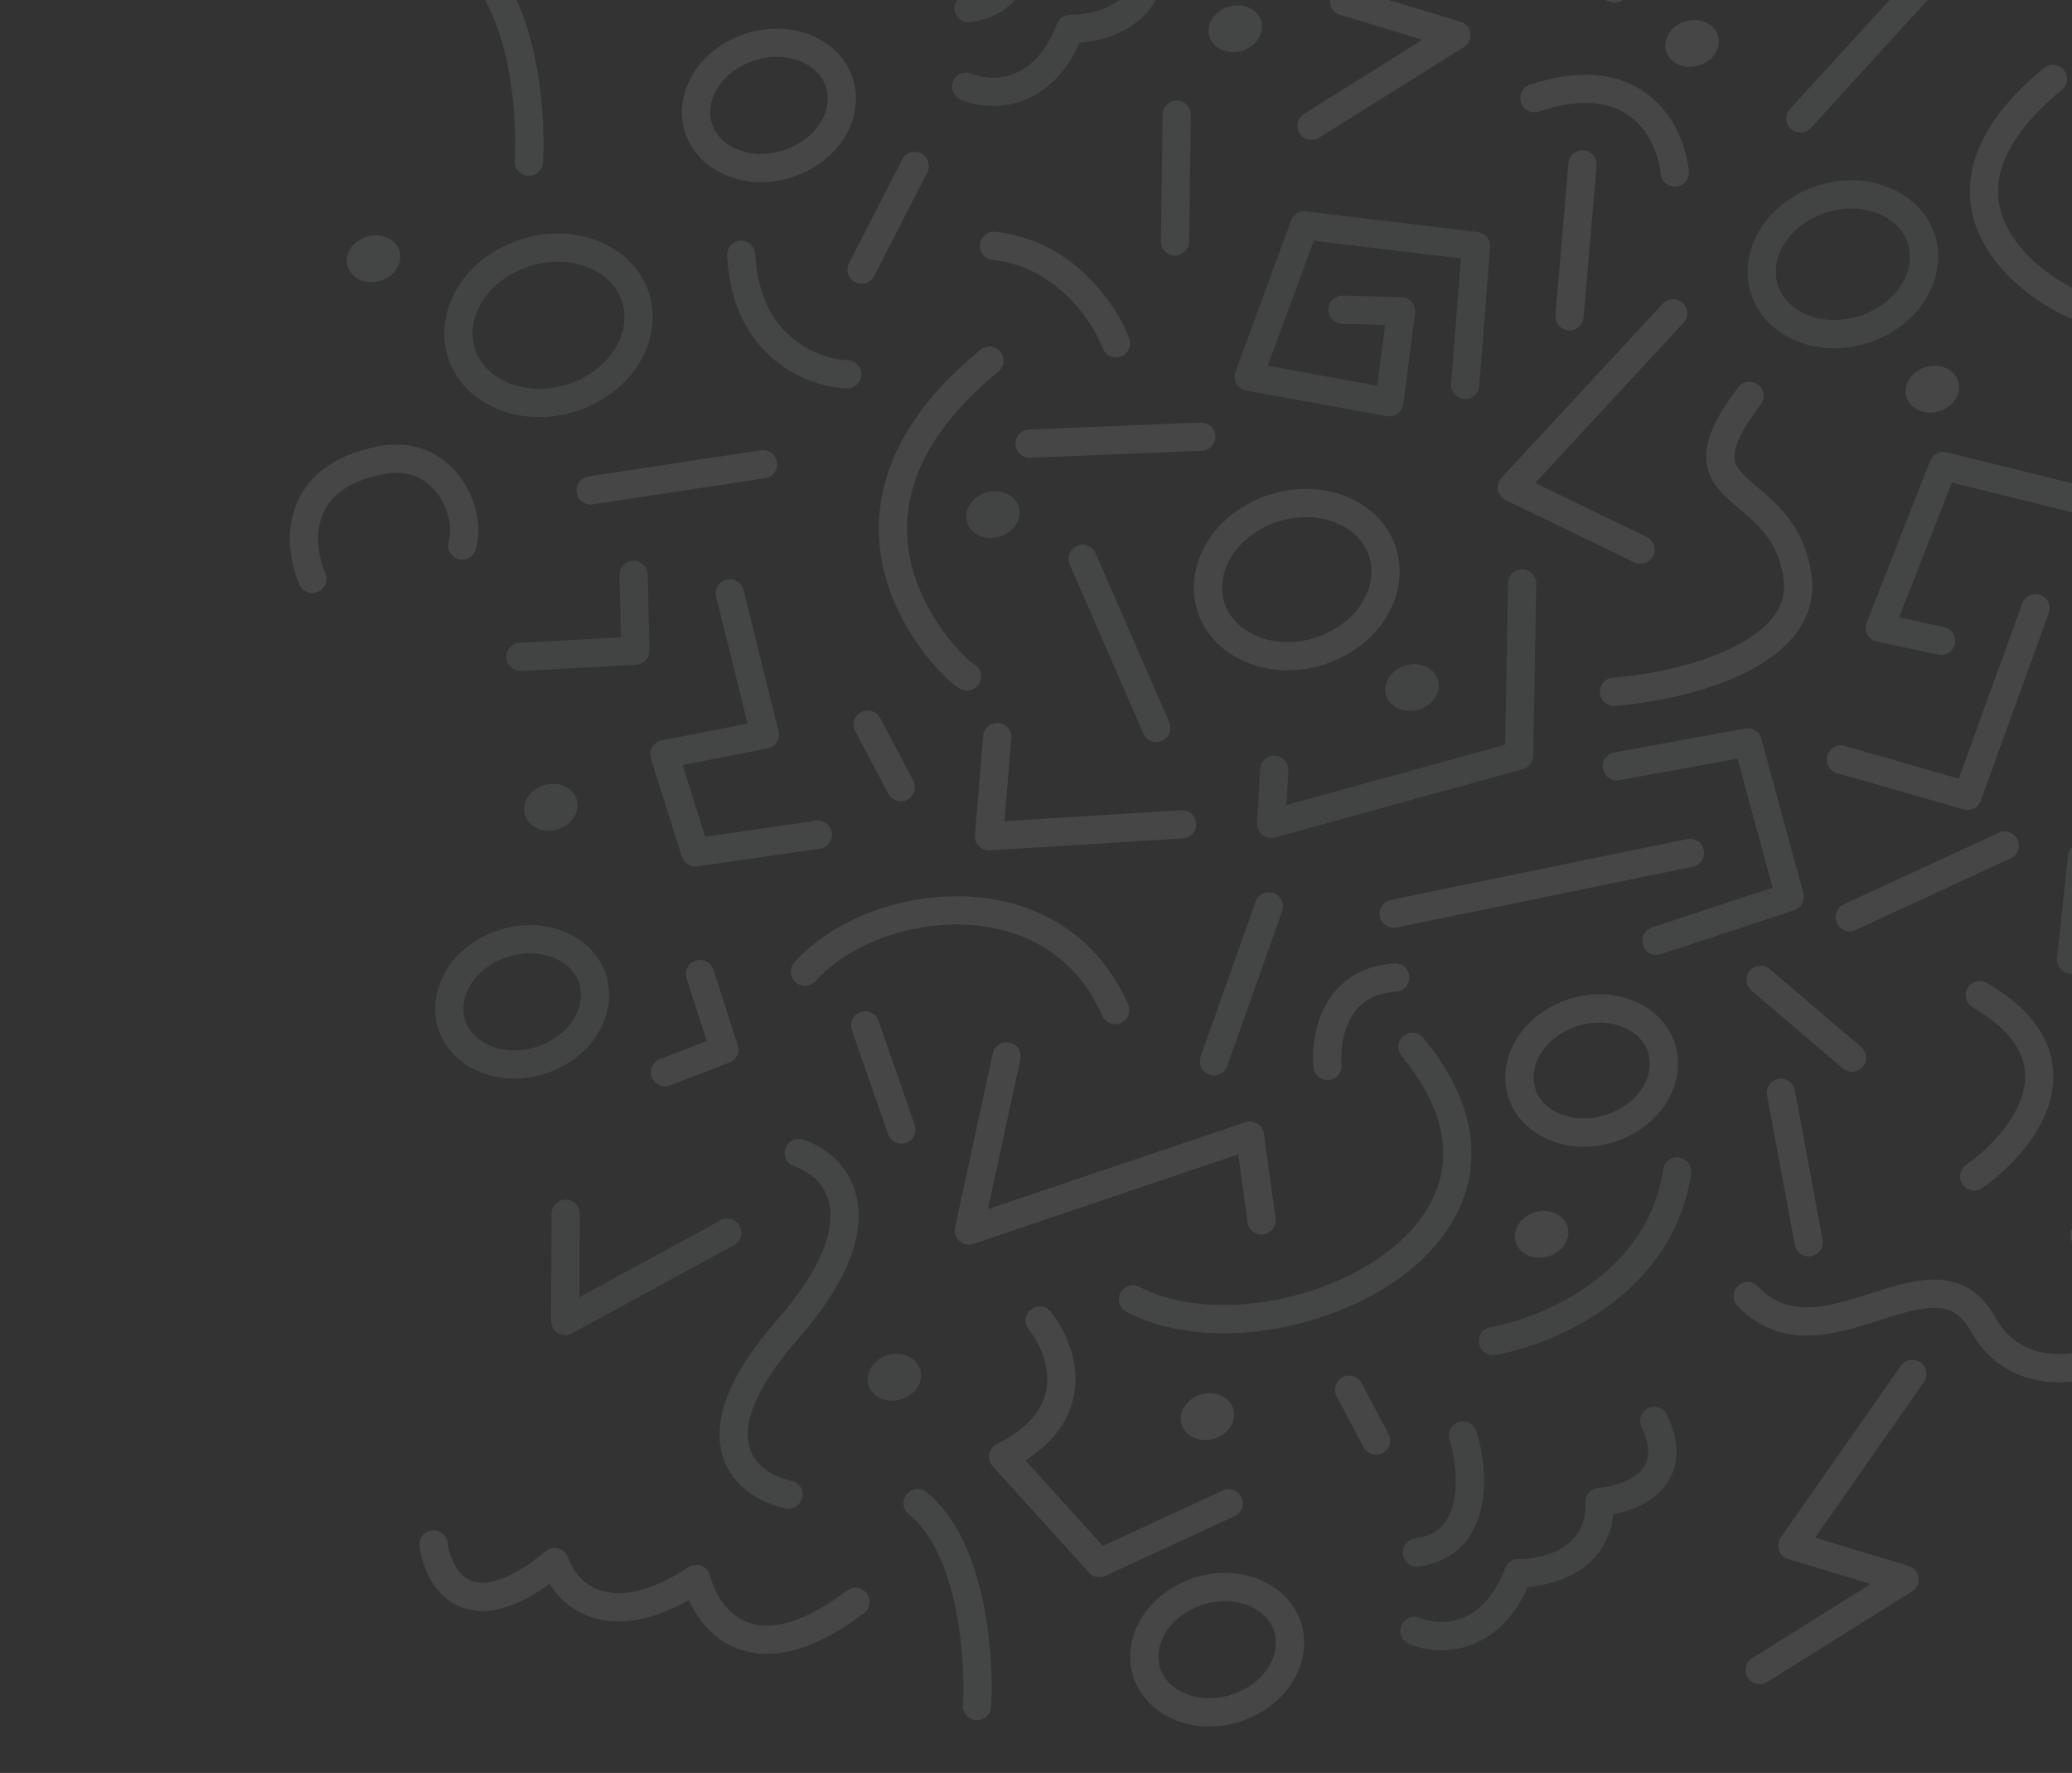 <svg width="1101" height="942" viewBox="0 0 1101 942" fill="none" xmlns="http://www.w3.org/2000/svg">
<rect x="0" y="0" width="1101" height="942" fill="#333333" stroke="none"/>
<g opacity="0.1">
<path d="M1031.41 340.483L998.909 333.53L1032.57 247.558L1147.76 276.083L1119.78 350.104" stroke="#E5E7EB" stroke-width="15.005" stroke-linecap="round" stroke-linejoin="round"/>
<path d="M778.545 204.512L784.346 130.737L693.109 119.756L663.535 200.106L738.253 213.736L744.495 165.384L713.35 164.54" stroke="#D1D5DB" stroke-width="15.005" stroke-linecap="round" stroke-linejoin="round"/>
<path d="M956.655 62.992L1032.72 -20.275L941.137 -22.23L982.919 -64.787" stroke="#E5E7EB" stroke-width="15.005" stroke-linecap="round" stroke-linejoin="round"/>
<path d="M857.647 367.551C892.815 364.808 961.539 348.627 955.088 305.844C947.025 252.366 886.186 267.368 929.648 210.296" stroke="#F3F4F6" stroke-width="15.005" stroke-linecap="round" stroke-linejoin="round"/>
<path d="M513.445 46.052C525.85 51.36 554.261 52.648 568.659 15.333C583.455 15.606 612.796 8.433 611.79 -22.447C627.777 -23.751 655.969 -34.196 640.844 -65.542" stroke="#D1D5DB" stroke-width="15.005" stroke-linecap="round" stroke-linejoin="round"/>
<path d="M751.612 866.545C764.017 871.854 792.428 873.142 806.826 835.827C821.622 836.1 850.963 828.927 849.957 798.046C865.944 796.742 894.136 786.298 879.011 754.951" stroke="#D1D5DB" stroke-width="15.005" stroke-linecap="round" stroke-linejoin="round"/>
<path d="M230.357 820.569C232.917 839.326 249.386 867.463 294.784 829.956C300.059 845.925 322.494 870.071 370.037 838.903C375.373 860.306 399.749 892.707 454.563 851.083" stroke="#F3F4F6" stroke-width="15.005" stroke-linecap="round" stroke-linejoin="round"/>
<path d="M696.898 66.843L773.862 18.696L714.226 0.693L778.014 -90.471" stroke="#F3F4F6" stroke-width="15.005" stroke-linecap="round" stroke-linejoin="round"/>
<path d="M1138.49 713.795C1118.74 725.717 1074.1 740.306 1053.55 703.283C1027.85 657.004 968.602 730.565 928.635 688.617" stroke="#F3F4F6" stroke-width="15.005" stroke-linecap="round" stroke-linejoin="round"/>
<path d="M418.984 794.057C397.111 789.623 366.37 765.897 418.392 706.464C470.414 647.031 444.121 619.097 424.471 612.559" stroke="#E5E7EB" stroke-width="15.005" stroke-linecap="round" stroke-linejoin="round"/>
<path d="M871.703 292.012L803.33 258.985L889.068 166.421" stroke="#F3F4F6" stroke-width="15.005" stroke-linecap="round" stroke-linejoin="round"/>
<path d="M978.208 403.534L1045.48 422.857L1081.62 323.145" stroke="#F3F4F6" stroke-width="15.005" stroke-linecap="round" stroke-linejoin="round"/>
<path d="M982.927 487.284L1065.26 449.258" stroke="#F3F4F6" stroke-width="15.005" stroke-linecap="round" stroke-linejoin="round"/>
<path d="M1106.33 455.43L1100.49 509.815L1169.79 516.248L1203.31 426.142" stroke="#D1D5DB" stroke-width="15.005" stroke-linecap="round" stroke-linejoin="round"/>
<path d="M788.966 -27.759L858.244 -6.211L870.939 -58.196" stroke="#F3F4F6" stroke-width="15.005" stroke-linecap="round" stroke-linejoin="round"/>
<path d="M833.992 168.042L840.897 87.323" stroke="#F3F4F6" stroke-width="15.005" stroke-linecap="round" stroke-linejoin="round"/>
<path d="M731.207 765.392L716.898 738.405" stroke="#F3F4F6" stroke-width="15.005" stroke-linecap="round" stroke-linejoin="round"/>
<path d="M1107.55 656.3L1178.12 623.705" stroke="#E5E7EB" stroke-width="15.005" stroke-linecap="round" stroke-linejoin="round"/>
<path d="M961.105 660.037L946.344 580.604" stroke="#F3F4F6" stroke-width="15.005" stroke-linecap="round" stroke-linejoin="round"/>
<path d="M935.558 520.621L984.049 561.938" stroke="#F3F4F6" stroke-width="15.005" stroke-linecap="round" stroke-linejoin="round"/>
<path d="M459.732 544.753L478.96 600.16" stroke="#F3F4F6" stroke-width="15.005" stroke-linecap="round" stroke-linejoin="round"/>
<path d="M645.065 563.828L674.256 481.537" stroke="#E5E7EB" stroke-width="15.005" stroke-linecap="round" stroke-linejoin="round"/>
<path d="M740.561 485.463L897.968 453.139" stroke="#F3F4F6" stroke-width="15.005" stroke-linecap="round" stroke-linejoin="round"/>
<path d="M880.167 499.859L951.011 476.506L928.683 394.429L859.145 407.165" stroke="#E5E7EB" stroke-width="15.005" stroke-linecap="round" stroke-linejoin="round"/>
<path d="M677.13 408.955L675.442 437.747L807.224 401.422L808.827 309.976" stroke="#D1D5DB" stroke-width="15.005" stroke-linecap="round" stroke-linejoin="round"/>
<path d="M614.449 386.773L575.304 296.958" stroke="#E5E7EB" stroke-width="15.005" stroke-linecap="round" stroke-linejoin="round"/>
<path d="M547.074 235.713L638.348 231.997" stroke="#F3F4F6" stroke-width="15.005" stroke-linecap="round" stroke-linejoin="round"/>
<path d="M478.676 418.236L461.064 385.022" stroke="#F3F4F6" stroke-width="15.005" stroke-linecap="round" stroke-linejoin="round"/>
<path d="M628.107 437.965L525.518 444.324L529.916 391.575" stroke="#F3F4F6" stroke-width="15.005" stroke-linecap="round" stroke-linejoin="round"/>
<path d="M457.828 143.216L486.058 88.181" stroke="#F3F4F6" stroke-width="15.005" stroke-linecap="round" stroke-linejoin="round"/>
<path d="M624.363 128.242L625.286 60.947" stroke="#E5E7EB" stroke-width="15.005" stroke-linecap="round" stroke-linejoin="round"/>
<path d="M434.613 443.488L369.477 452.899L352.999 400.748L406.408 390.293L387.795 315.223" stroke="#E5E7EB" stroke-width="15.005" stroke-linecap="round" stroke-linejoin="round"/>
<path d="M276.551 349.02L337.595 345.698L336.663 305.426" stroke="#D1D5DB" stroke-width="15.005" stroke-linecap="round" stroke-linejoin="round"/>
<path d="M405.495 246.648L313.844 260.553" stroke="#F3F4F6" stroke-width="15.005" stroke-linecap="round" stroke-linejoin="round"/>
<path d="M670.352 648.442L664.169 603.353L514.815 653.78L534.866 561.247" stroke="#F3F4F6" stroke-width="15.005" stroke-linecap="round" stroke-linejoin="round"/>
<path d="M552.48 701.679C564.495 716.588 577.425 751.922 533.02 773.982L584.165 830.473L652.877 798.736" stroke="#F3F4F6" stroke-width="15.005" stroke-linecap="round" stroke-linejoin="round"/>
<path d="M935.064 887.331L1012.03 839.184L952.391 821.181L1016.18 730.017" stroke="#F3F4F6" stroke-width="15.005" stroke-linecap="round" stroke-linejoin="round"/>
<path d="M386.444 654.972L300.332 701.853L300.568 644.889" stroke="#D1D5DB" stroke-width="15.005" stroke-linecap="round" stroke-linejoin="round"/>
<path d="M371.956 517.514L384.877 557.588L353.324 569.69" stroke="#F3F4F6" stroke-width="15.005" stroke-linecap="round" stroke-linejoin="round"/>
<path d="M450.194 198.832C432.448 198.306 396.329 184.882 393.821 135.388" stroke="#E5E7EB" stroke-width="15.005" stroke-linecap="round" stroke-linejoin="round"/>
<path d="M592.987 182.401C587.15 166.791 566.013 134.581 528.155 130.617" stroke="#F3F4F6" stroke-width="15.005" stroke-linecap="round" stroke-linejoin="round"/>
<path d="M519.178 906.438C520.698 880.311 516.516 822.167 487.629 798.6" stroke="#E5E7EB" stroke-width="15.005" stroke-linecap="round" stroke-linejoin="round"/>
<path d="M281.011 85.946C282.531 59.82 278.349 1.676 249.463 -21.891" stroke="#E5E7EB" stroke-width="15.005" stroke-linecap="round" stroke-linejoin="round"/>
<path d="M427.774 516.254C463.955 475.816 560.365 463.164 592.555 536.644" stroke="#F3F4F6" stroke-width="15.005" stroke-linecap="round" stroke-linejoin="round"/>
<path d="M777.388 762.717C783.177 781.571 786.373 820.396 752.848 824.858" stroke="#D1D5DB" stroke-width="15.005" stroke-linecap="round" stroke-linejoin="round"/>
<path d="M539.221 -57.775C545.01 -38.921 548.206 -0.096 514.682 4.366" stroke="#D1D5DB" stroke-width="15.005" stroke-linecap="round" stroke-linejoin="round"/>
<path d="M1136.32 222.63C1154.72 207.103 1181.81 162.37 1143.02 107.649" stroke="#F3F4F6" stroke-width="15.005" stroke-linecap="round" stroke-linejoin="round"/>
<path d="M1102 161.817C1068.57 146.246 1019.54 100.473 1090.85 41.952" stroke="#F3F4F6" stroke-width="15.005" stroke-linecap="round" stroke-linejoin="round"/>
<path d="M889.926 91.689C887.91 70.891 870.168 33.855 815.328 52.103" stroke="#F3F4F6" stroke-width="15.005" stroke-linecap="round" stroke-linejoin="round"/>
<path d="M513.856 359.402C510.095 358.916 419.953 278.185 525.752 191.635" stroke="#F3F4F6" stroke-width="15.005" stroke-linecap="round" stroke-linejoin="round"/>
<path d="M602.026 690.351C673.965 728.408 834.922 658.694 750.516 556.189" stroke="#E5E7EB" stroke-width="15.005" stroke-linecap="round" stroke-linejoin="round"/>
<path d="M793.313 712.479C822.27 707.503 882.384 682.515 891.183 622.372" stroke="#D1D5DB" stroke-width="15.005" stroke-linecap="round" stroke-linejoin="round"/>
<path d="M1049.05 625.062C1074.46 607.182 1110.62 562.882 1052.02 528.724" stroke="#F3F4F6" stroke-width="15.005" stroke-linecap="round" stroke-linejoin="round"/>
<path d="M705.43 566.354C703.984 551.516 709.154 521.347 741.399 519.375" stroke="#F3F4F6" stroke-width="15.005" stroke-linecap="round" stroke-linejoin="round"/>
<path d="M165.982 307.569C158.369 290.304 155.041 253.507 202.638 244.444C235.186 238.247 251.109 270.942 245.597 289.856" stroke="#F3F4F6" stroke-width="15.005" stroke-linecap="round" stroke-linejoin="round"/>
<path d="M1127.81 28.378C1120.19 11.112 1116.87 -25.685 1164.46 -34.748C1197.01 -40.945 1212.93 -8.249 1207.42 10.664" stroke="#D1D5DB" stroke-width="15.005" stroke-linecap="round" stroke-linejoin="round"/>
<path d="M830.57 540.12C851.044 530.663 873.13 537.549 881.05 552.486C888.97 567.423 881.439 587.988 860.965 597.444C840.491 606.901 818.405 600.015 810.485 585.079C802.565 570.142 810.096 549.577 830.57 540.12Z" stroke="#F3F4F6" stroke-width="15.005"/>
<path d="M670.291 272.539C695.21 261.03 722.5 269.272 732.396 287.935C742.291 306.598 732.76 331.847 707.841 343.357C682.922 354.867 655.632 346.624 645.736 327.961C635.841 309.299 645.373 284.049 670.291 272.539Z" stroke="#F3F4F6" stroke-width="15.005"/>
<path d="M272.41 136.902C297.671 125.235 325.362 133.581 335.409 152.531C345.457 171.481 335.771 197.091 310.51 208.758C285.25 220.426 257.559 212.079 247.512 193.13C237.464 174.18 247.15 148.57 272.41 136.902Z" stroke="#D1D5DB" stroke-width="15.005"/>
<path d="M962.113 108.115C984.98 97.553 1009.87 105.169 1018.85 122.112C1027.84 139.055 1019.23 162.143 996.36 172.705C973.493 183.267 948.605 175.651 939.621 158.708C930.637 141.765 939.245 118.677 962.113 108.115Z" stroke="#D1D5DB" stroke-width="15.005"/>
<path d="M262.125 503.364C282.77 493.829 305.056 500.767 313.052 515.847C321.047 530.927 313.44 551.672 292.795 561.208C272.15 570.744 249.864 563.806 241.868 548.725C233.872 533.645 241.479 512.9 262.125 503.364Z" stroke="#D1D5DB" stroke-width="15.005"/>
<path d="M393.277 27.073C413.922 17.537 436.208 24.475 444.204 39.555C452.2 54.636 444.592 75.381 423.947 84.917C403.302 94.452 381.016 87.514 373.02 72.434C365.024 57.354 372.632 36.609 393.277 27.073Z" stroke="#F3F4F6" stroke-width="15.005"/>
<path d="M631.443 847.564C652.089 838.029 674.375 844.967 682.37 860.047C690.366 875.127 682.759 895.872 662.114 905.408C641.468 914.944 619.183 908.006 611.187 892.925C603.191 877.845 610.798 857.1 631.443 847.564Z" stroke="#F3F4F6" stroke-width="15.005"/>
<ellipse cx="292.704" cy="428.904" rx="14.374" ry="12.262" transform="rotate(-16.187 292.704 428.904)" fill="#D1D5DB"/>
<ellipse cx="198.456" cy="137.48" rx="14.374" ry="12.262" transform="rotate(-16.187 198.456 137.48)" fill="#E5E7EB"/>
<ellipse cx="1026.79" cy="206.758" rx="14.374" ry="12.262" transform="rotate(-16.187 1026.79 206.758)" fill="#F3F4F6"/>
<ellipse cx="475.248" cy="731.766" rx="14.374" ry="12.262" transform="rotate(-16.187 475.248 731.766)" fill="#D1D5DB"/>
<ellipse cx="641.609" cy="752.669" rx="14.374" ry="12.262" transform="rotate(-16.187 641.609 752.669)" fill="#F3F4F6"/>
<ellipse cx="750.285" cy="365.273" rx="14.374" ry="12.262" transform="rotate(-16.187 750.285 365.273)" fill="#D1D5DB"/>
<ellipse cx="527.598" cy="273.406" rx="14.374" ry="12.262" transform="rotate(-16.187 527.598 273.406)" fill="#D1D5DB"/>
<ellipse cx="656.409" cy="15.257" rx="14.374" ry="12.262" transform="rotate(-16.187 656.409 15.257)" fill="#E5E7EB"/>
<ellipse cx="899.115" cy="23.06" rx="14.374" ry="12.262" transform="rotate(-16.187 899.115 23.06)" fill="#F3F4F6"/>
<ellipse cx="819.174" cy="655.822" rx="14.374" ry="12.262" transform="rotate(-16.187 819.174 655.822)" fill="#F3F4F6"/>
</g>
</svg>
